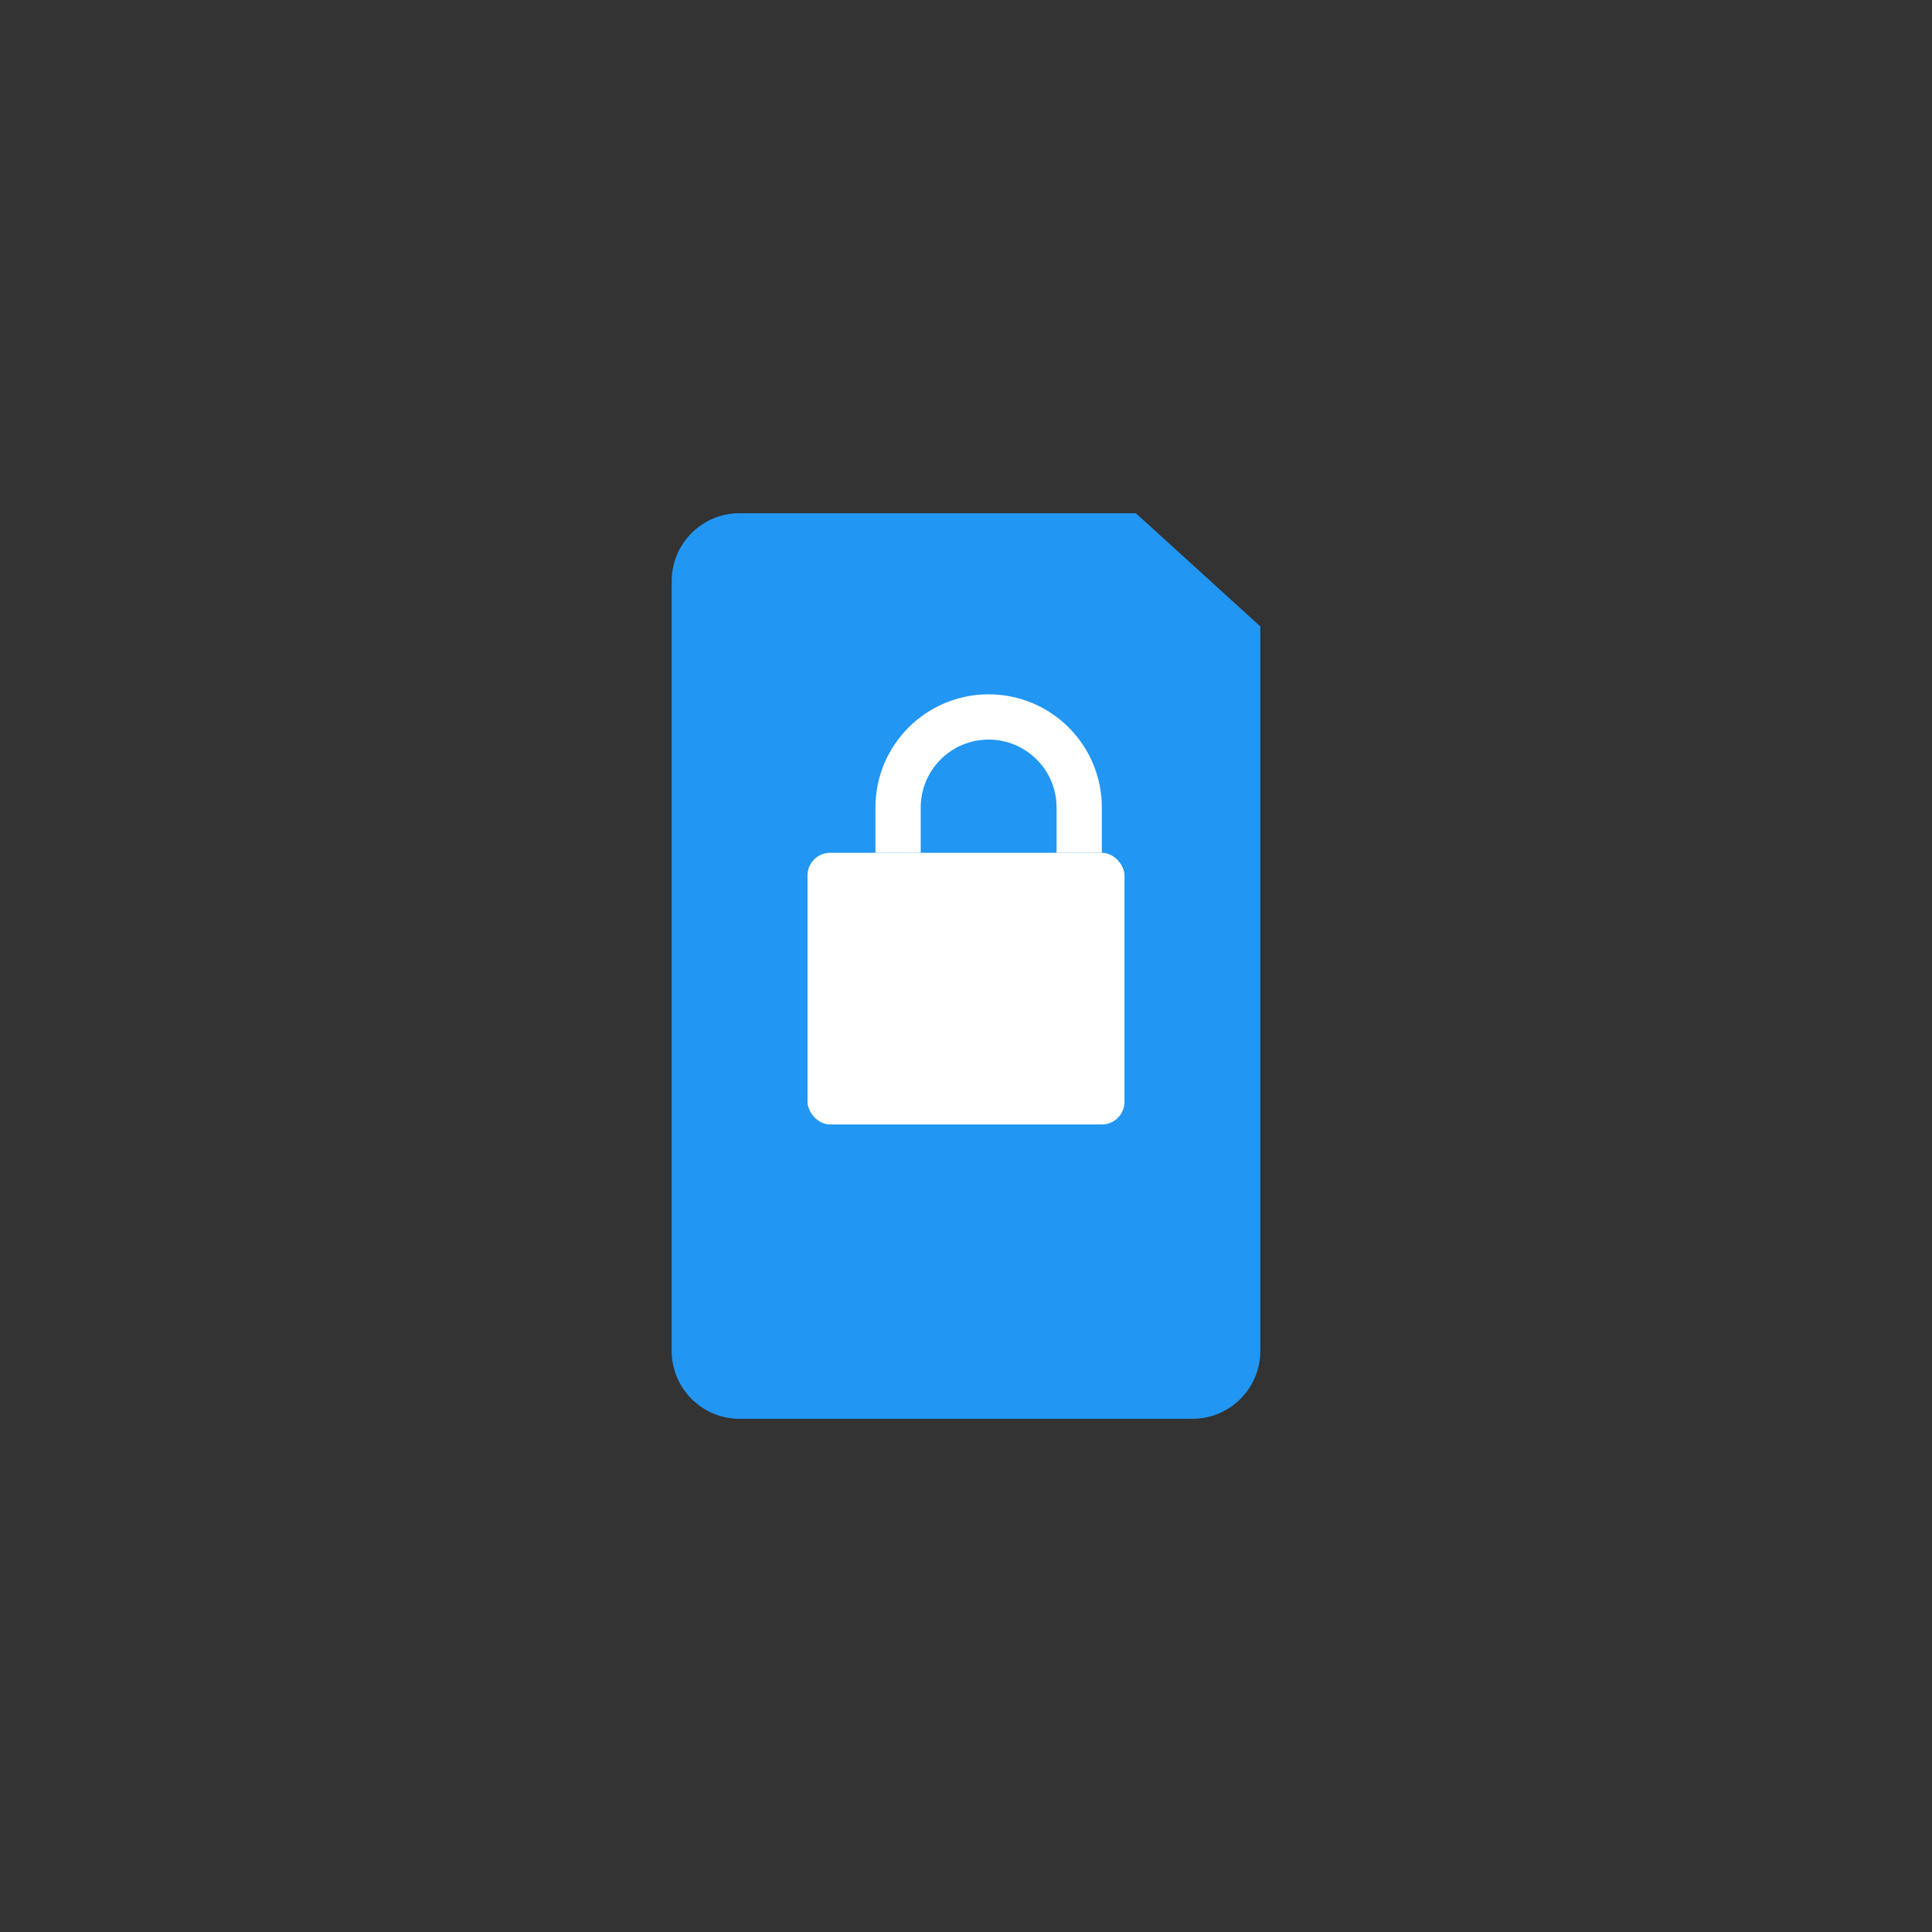 <svg width="1024" height="1024" viewBox="0 0 1024 1024" fill="none" xmlns="http://www.w3.org/2000/svg">
  <rect x="0" y="0" width="1024" height="1024" fill="#333333" stroke="none"/>
  <g transform="translate(212, 212) scale(0.6)">
    <!-- Document -->
    <path d="M700 200H500V100L700 300V200Z" fill="#2196F3" opacity="0.9"/>
    <path d="M650 100H300C266.863 100 240 126.863 240 160V840C240 873.137 266.863 900 300 900H700C733.137 900 760 873.137 760 840V200L650 100Z" fill="#2196F3"/>
    
    <!-- Lock -->
    <rect x="360" y="400" width="280" height="240" rx="20" fill="white"/>
    <path d="M440 400V360C440 315.817 475.817 280 520 280C564.183 280 600 315.817 600 360V400" stroke="white" stroke-width="40"/>
  </g>
</svg> 